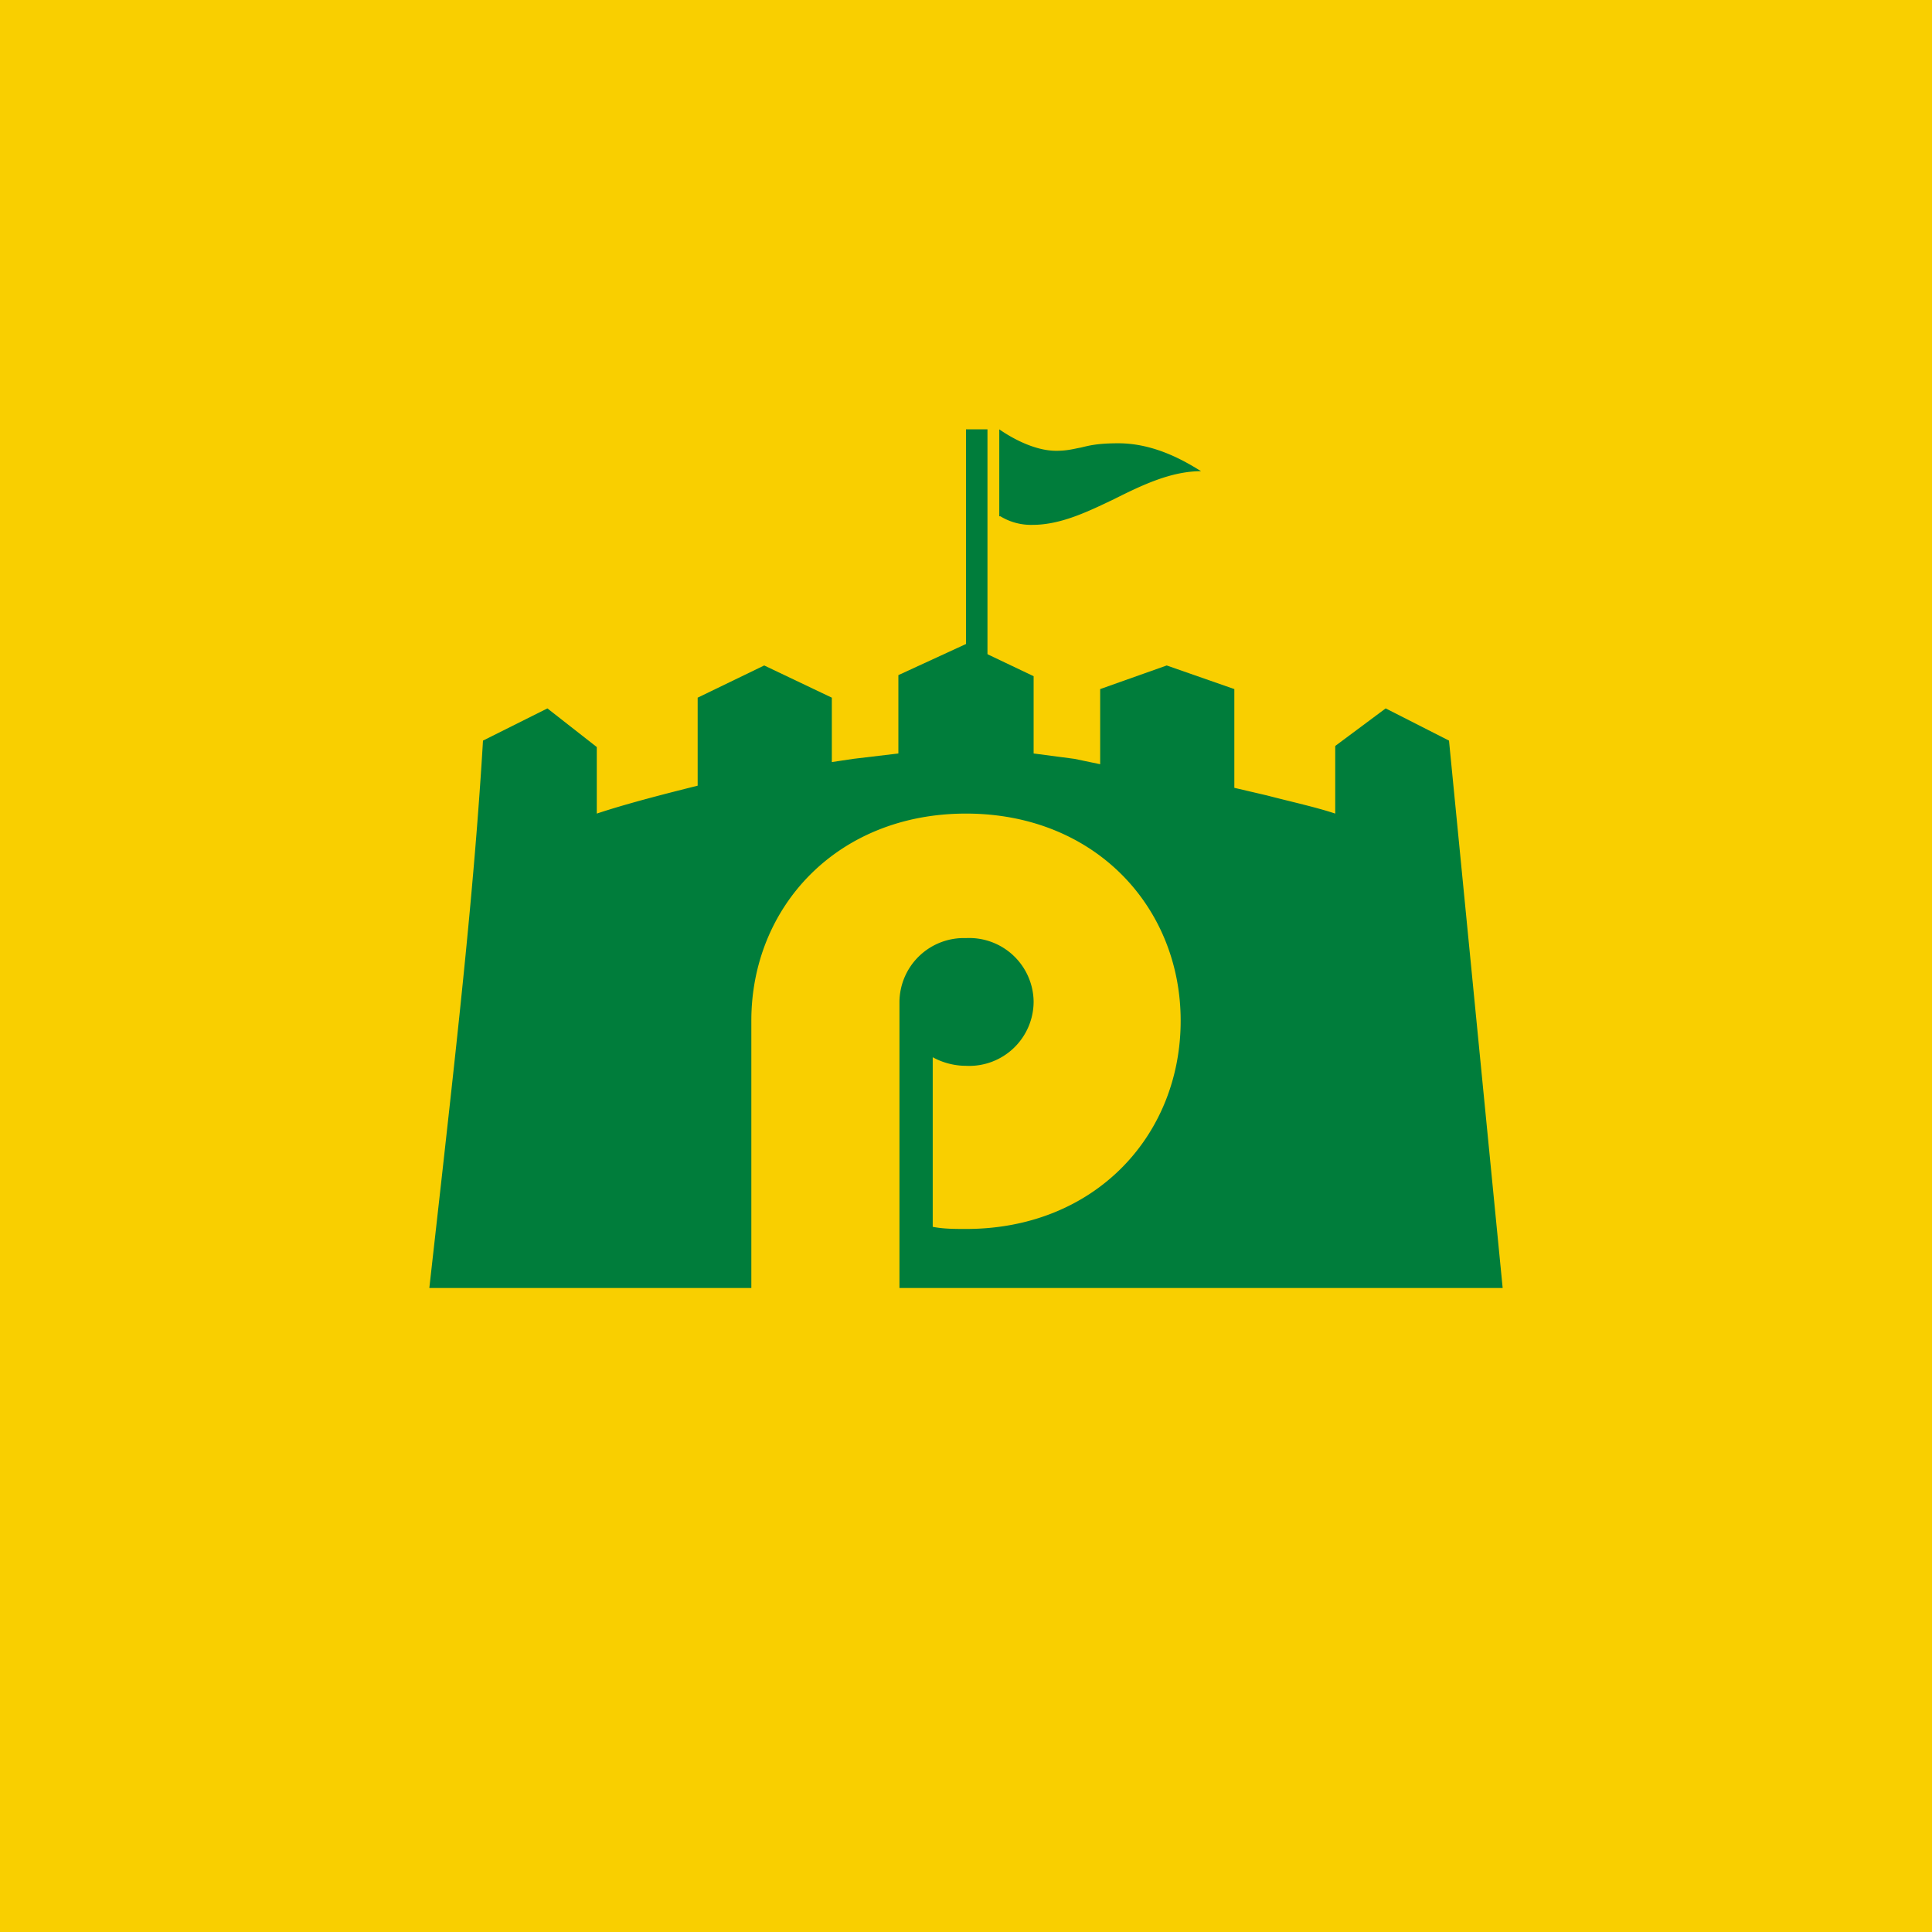 <!-- by TradingView --><svg width="18" height="18" viewBox="0 0 18 18" xmlns="http://www.w3.org/2000/svg"><path fill="#F9CF00" d="M0 0h18v18H0z"/><path d="M9.31 4.81V4c.1.07.32.2.53.2.11 0 .17-.02.23-.03.08-.02.16-.04.35-.04.35 0 .64.18.77.26-.28 0-.55.13-.81.26-.25.12-.5.24-.76.24a.55.55 0 0 1-.3-.08ZM9 6l-.63.29v.73l-.42.05-.2.03v-.6l-.63-.3-.62.3v.82c-.32.08-.67.17-.94.26v-.62L5.1 6.6l-.6.3c-.08 1.34-.23 2.68-.38 4.03L4 12h3V9.51c0-1.06.8-1.93 2-1.93s2 .87 2 1.93c0 1.07-.8 1.94-2 1.94-.1 0-.21 0-.31-.02V9.85c.09.05.2.08.31.08a.6.6 0 0 0 .63-.6.6.6 0 0 0-.63-.59.6.6 0 0 0-.62.6V12H14l-.5-5.1-.59-.3-.47.35v.63c-.18-.06-.41-.11-.64-.17l-.3-.07v-.92l-.63-.22-.62.22v.7l-.24-.05-.38-.05V6.3L9 6Z" fill="#007D3B"/><path d="M9 4h.2v2.5H9V4Z" fill="#007D3B"/></svg>